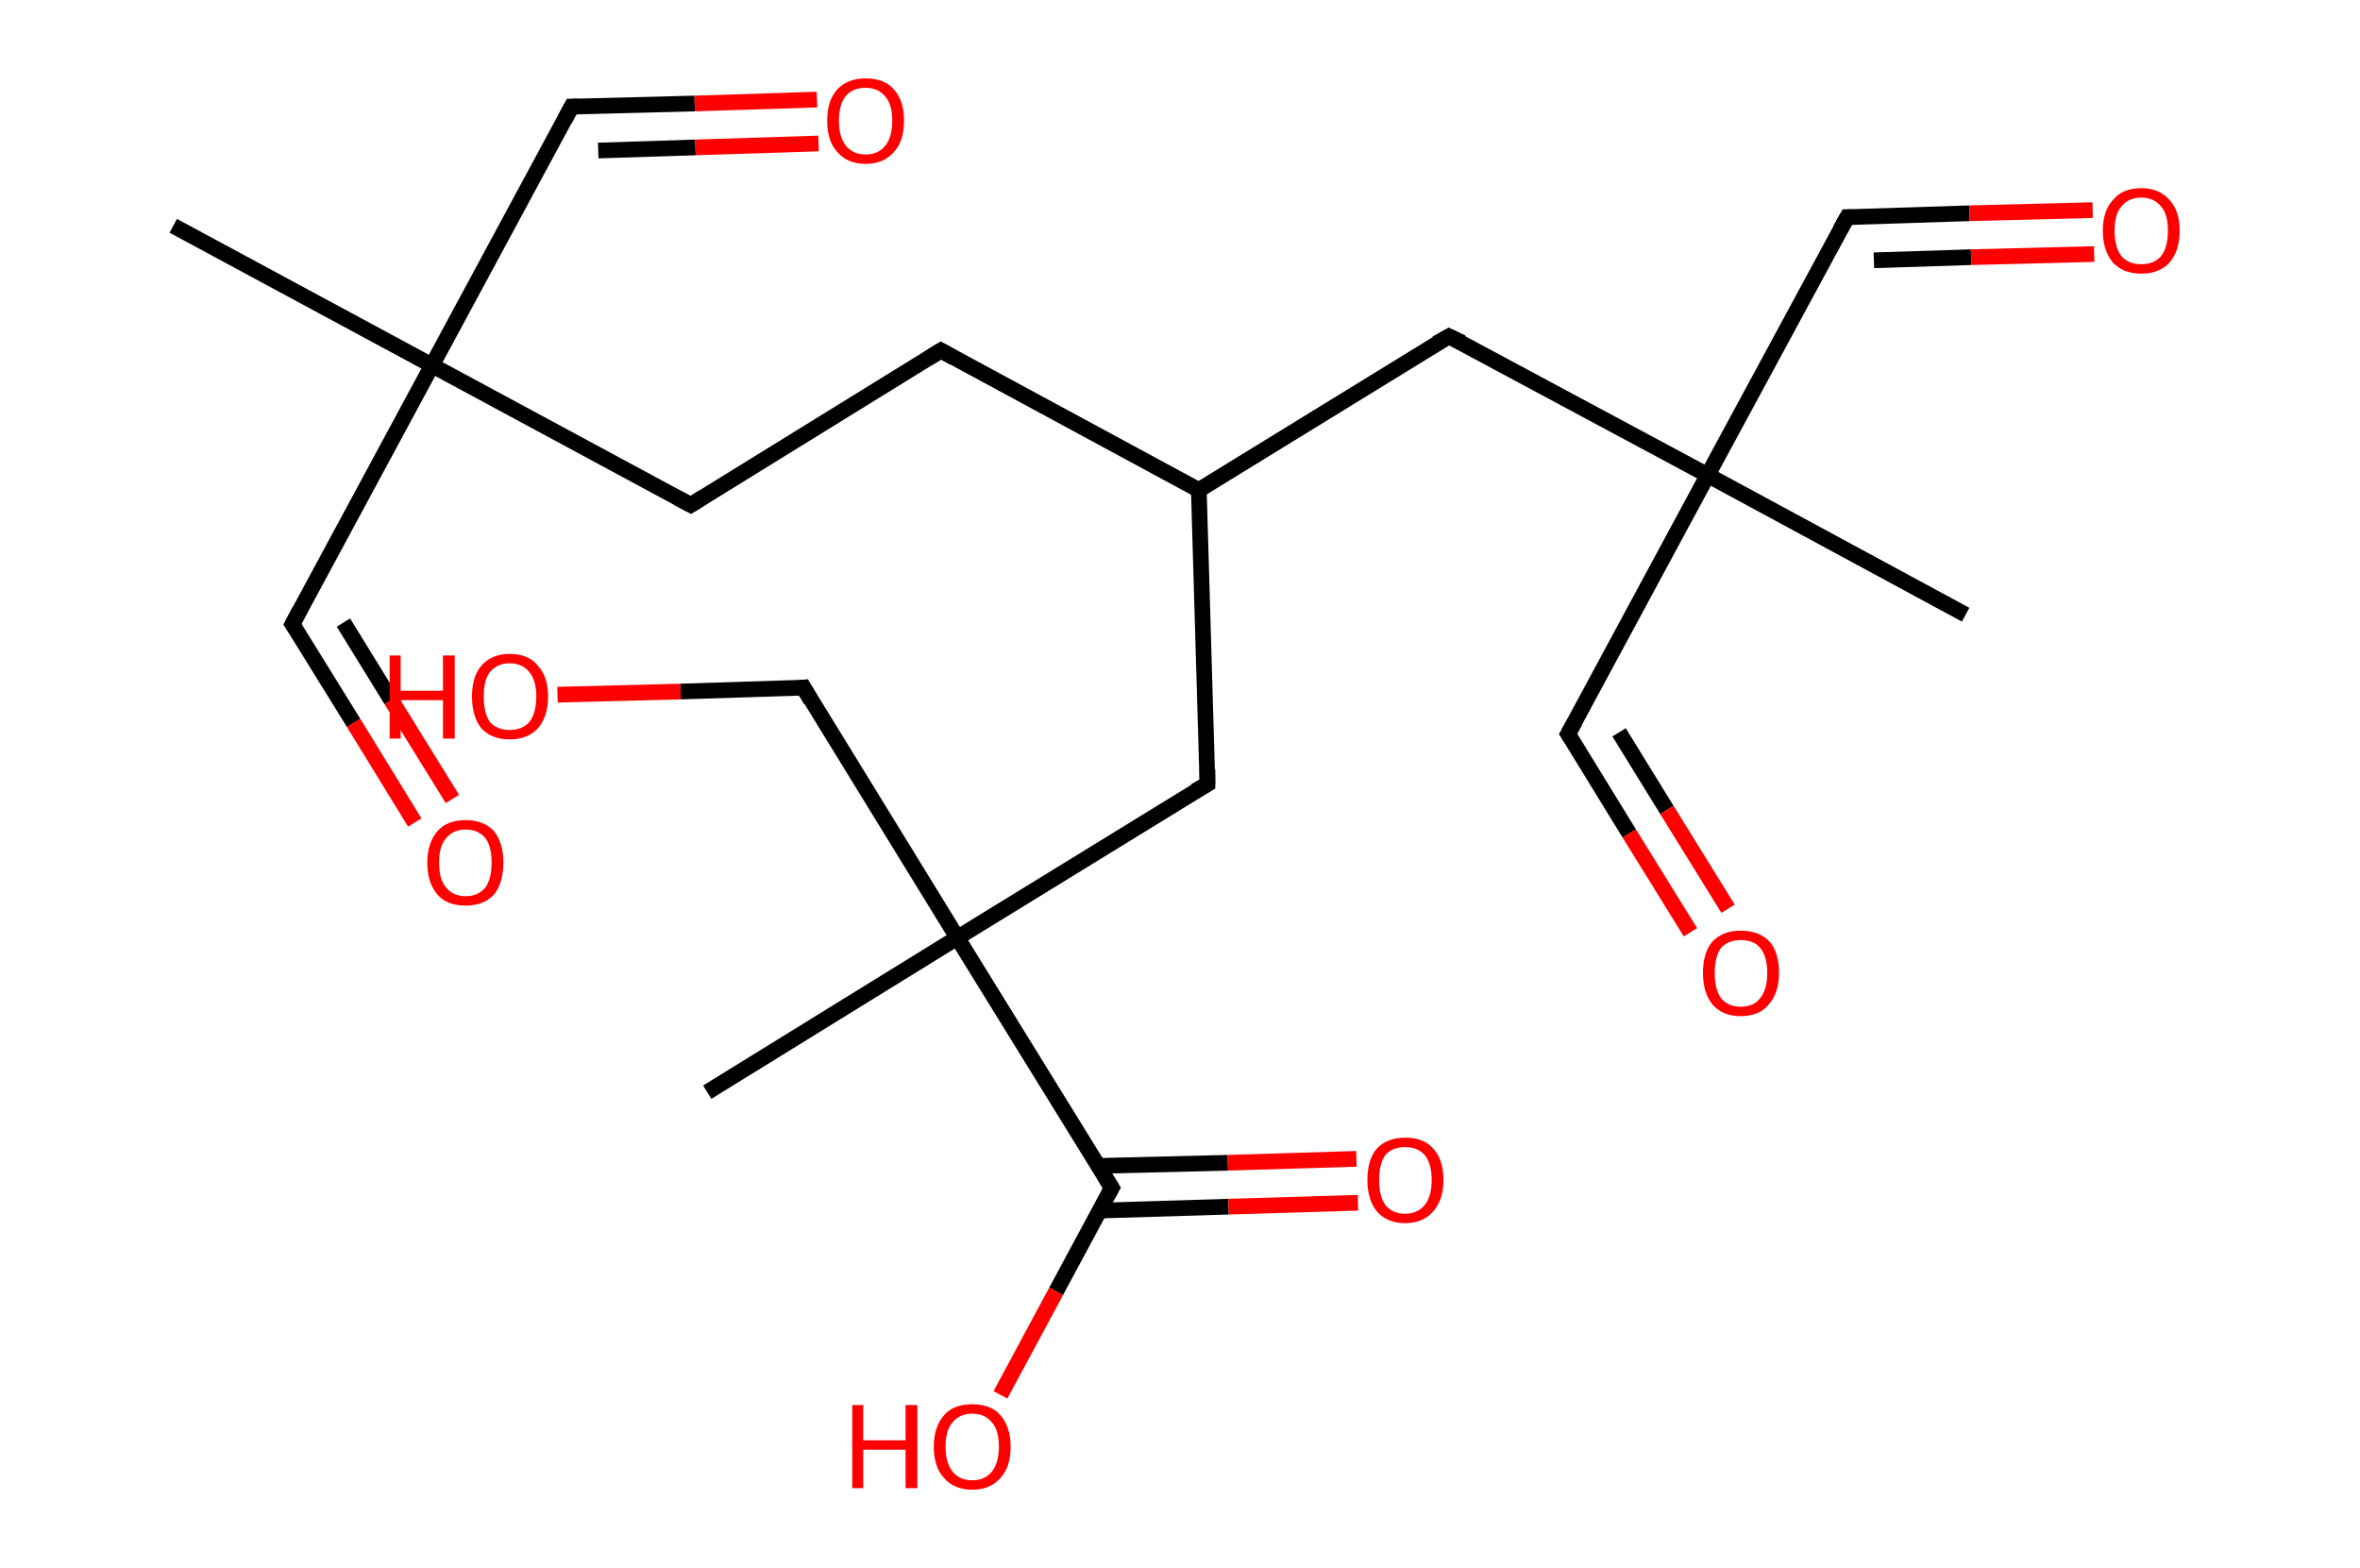 <?xml version='1.0' encoding='ASCII' standalone='yes'?>
<svg xmlns="http://www.w3.org/2000/svg" xmlns:rdkit="http://www.rdkit.org/xml" xmlns:xlink="http://www.w3.org/1999/xlink" version="1.1" baseProfile="full" xml:space="preserve" width="301px" height="200px" viewBox="0 0 301 200">
<!-- END OF HEADER -->
<rect style="opacity:1.0;fill:#FFFFFF;stroke:none" width="301.0" height="200.0" x="0.0" y="0.0"> </rect>
<path class="bond-0 atom-0 atom-1" d="M 22.1,28.8 L 55.1,46.6" style="fill:none;fill-rule:evenodd;stroke:#000000;stroke-width:2.0px;stroke-linecap:butt;stroke-linejoin:miter;stroke-opacity:1"/>
<path class="bond-1 atom-1 atom-2" d="M 55.1,46.6 L 37.3,79.6" style="fill:none;fill-rule:evenodd;stroke:#000000;stroke-width:2.0px;stroke-linecap:butt;stroke-linejoin:miter;stroke-opacity:1"/>
<path class="bond-2 atom-2 atom-3" d="M 37.3,79.6 L 45.1,92.2" style="fill:none;fill-rule:evenodd;stroke:#000000;stroke-width:2.0px;stroke-linecap:butt;stroke-linejoin:miter;stroke-opacity:1"/>
<path class="bond-2 atom-2 atom-3" d="M 45.1,92.2 L 52.9,104.9" style="fill:none;fill-rule:evenodd;stroke:#FF0000;stroke-width:2.0px;stroke-linecap:butt;stroke-linejoin:miter;stroke-opacity:1"/>
<path class="bond-2 atom-2 atom-3" d="M 43.8,79.4 L 49.9,89.3" style="fill:none;fill-rule:evenodd;stroke:#000000;stroke-width:2.0px;stroke-linecap:butt;stroke-linejoin:miter;stroke-opacity:1"/>
<path class="bond-2 atom-2 atom-3" d="M 49.9,89.3 L 57.7,101.9" style="fill:none;fill-rule:evenodd;stroke:#FF0000;stroke-width:2.0px;stroke-linecap:butt;stroke-linejoin:miter;stroke-opacity:1"/>
<path class="bond-3 atom-1 atom-4" d="M 55.1,46.6 L 72.9,13.6" style="fill:none;fill-rule:evenodd;stroke:#000000;stroke-width:2.0px;stroke-linecap:butt;stroke-linejoin:miter;stroke-opacity:1"/>
<path class="bond-4 atom-4 atom-5" d="M 72.9,13.6 L 88.6,13.2" style="fill:none;fill-rule:evenodd;stroke:#000000;stroke-width:2.0px;stroke-linecap:butt;stroke-linejoin:miter;stroke-opacity:1"/>
<path class="bond-4 atom-4 atom-5" d="M 88.6,13.2 L 104.2,12.7" style="fill:none;fill-rule:evenodd;stroke:#FF0000;stroke-width:2.0px;stroke-linecap:butt;stroke-linejoin:miter;stroke-opacity:1"/>
<path class="bond-4 atom-4 atom-5" d="M 76.3,19.2 L 88.7,18.8" style="fill:none;fill-rule:evenodd;stroke:#000000;stroke-width:2.0px;stroke-linecap:butt;stroke-linejoin:miter;stroke-opacity:1"/>
<path class="bond-4 atom-4 atom-5" d="M 88.7,18.8 L 104.4,18.3" style="fill:none;fill-rule:evenodd;stroke:#FF0000;stroke-width:2.0px;stroke-linecap:butt;stroke-linejoin:miter;stroke-opacity:1"/>
<path class="bond-5 atom-1 atom-6" d="M 55.1,46.6 L 88.1,64.4" style="fill:none;fill-rule:evenodd;stroke:#000000;stroke-width:2.0px;stroke-linecap:butt;stroke-linejoin:miter;stroke-opacity:1"/>
<path class="bond-6 atom-6 atom-7" d="M 88.1,64.4 L 120.0,44.7" style="fill:none;fill-rule:evenodd;stroke:#000000;stroke-width:2.0px;stroke-linecap:butt;stroke-linejoin:miter;stroke-opacity:1"/>
<path class="bond-7 atom-7 atom-8" d="M 120.0,44.7 L 152.9,62.5" style="fill:none;fill-rule:evenodd;stroke:#000000;stroke-width:2.0px;stroke-linecap:butt;stroke-linejoin:miter;stroke-opacity:1"/>
<path class="bond-8 atom-8 atom-9" d="M 152.9,62.5 L 184.8,42.9" style="fill:none;fill-rule:evenodd;stroke:#000000;stroke-width:2.0px;stroke-linecap:butt;stroke-linejoin:miter;stroke-opacity:1"/>
<path class="bond-9 atom-9 atom-10" d="M 184.8,42.9 L 217.8,60.6" style="fill:none;fill-rule:evenodd;stroke:#000000;stroke-width:2.0px;stroke-linecap:butt;stroke-linejoin:miter;stroke-opacity:1"/>
<path class="bond-10 atom-10 atom-11" d="M 217.8,60.6 L 250.7,78.4" style="fill:none;fill-rule:evenodd;stroke:#000000;stroke-width:2.0px;stroke-linecap:butt;stroke-linejoin:miter;stroke-opacity:1"/>
<path class="bond-11 atom-10 atom-12" d="M 217.8,60.6 L 200.0,93.6" style="fill:none;fill-rule:evenodd;stroke:#000000;stroke-width:2.0px;stroke-linecap:butt;stroke-linejoin:miter;stroke-opacity:1"/>
<path class="bond-12 atom-12 atom-13" d="M 200.0,93.6 L 207.8,106.3" style="fill:none;fill-rule:evenodd;stroke:#000000;stroke-width:2.0px;stroke-linecap:butt;stroke-linejoin:miter;stroke-opacity:1"/>
<path class="bond-12 atom-12 atom-13" d="M 207.8,106.3 L 215.6,118.9" style="fill:none;fill-rule:evenodd;stroke:#FF0000;stroke-width:2.0px;stroke-linecap:butt;stroke-linejoin:miter;stroke-opacity:1"/>
<path class="bond-12 atom-12 atom-13" d="M 206.5,93.4 L 212.6,103.3" style="fill:none;fill-rule:evenodd;stroke:#000000;stroke-width:2.0px;stroke-linecap:butt;stroke-linejoin:miter;stroke-opacity:1"/>
<path class="bond-12 atom-12 atom-13" d="M 212.6,103.3 L 220.4,115.9" style="fill:none;fill-rule:evenodd;stroke:#FF0000;stroke-width:2.0px;stroke-linecap:butt;stroke-linejoin:miter;stroke-opacity:1"/>
<path class="bond-13 atom-10 atom-14" d="M 217.8,60.6 L 235.6,27.7" style="fill:none;fill-rule:evenodd;stroke:#000000;stroke-width:2.0px;stroke-linecap:butt;stroke-linejoin:miter;stroke-opacity:1"/>
<path class="bond-14 atom-14 atom-15" d="M 235.6,27.7 L 251.2,27.2" style="fill:none;fill-rule:evenodd;stroke:#000000;stroke-width:2.0px;stroke-linecap:butt;stroke-linejoin:miter;stroke-opacity:1"/>
<path class="bond-14 atom-14 atom-15" d="M 251.2,27.2 L 266.9,26.8" style="fill:none;fill-rule:evenodd;stroke:#FF0000;stroke-width:2.0px;stroke-linecap:butt;stroke-linejoin:miter;stroke-opacity:1"/>
<path class="bond-14 atom-14 atom-15" d="M 239.0,33.2 L 251.4,32.8" style="fill:none;fill-rule:evenodd;stroke:#000000;stroke-width:2.0px;stroke-linecap:butt;stroke-linejoin:miter;stroke-opacity:1"/>
<path class="bond-14 atom-14 atom-15" d="M 251.4,32.8 L 267.1,32.4" style="fill:none;fill-rule:evenodd;stroke:#FF0000;stroke-width:2.0px;stroke-linecap:butt;stroke-linejoin:miter;stroke-opacity:1"/>
<path class="bond-15 atom-8 atom-16" d="M 152.9,62.5 L 154.0,100.0" style="fill:none;fill-rule:evenodd;stroke:#000000;stroke-width:2.0px;stroke-linecap:butt;stroke-linejoin:miter;stroke-opacity:1"/>
<path class="bond-16 atom-16 atom-17" d="M 154.0,100.0 L 122.1,119.6" style="fill:none;fill-rule:evenodd;stroke:#000000;stroke-width:2.0px;stroke-linecap:butt;stroke-linejoin:miter;stroke-opacity:1"/>
<path class="bond-17 atom-17 atom-18" d="M 122.1,119.6 L 90.2,139.3" style="fill:none;fill-rule:evenodd;stroke:#000000;stroke-width:2.0px;stroke-linecap:butt;stroke-linejoin:miter;stroke-opacity:1"/>
<path class="bond-18 atom-17 atom-19" d="M 122.1,119.6 L 102.5,87.7" style="fill:none;fill-rule:evenodd;stroke:#000000;stroke-width:2.0px;stroke-linecap:butt;stroke-linejoin:miter;stroke-opacity:1"/>
<path class="bond-19 atom-19 atom-20" d="M 102.5,87.7 L 86.8,88.2" style="fill:none;fill-rule:evenodd;stroke:#000000;stroke-width:2.0px;stroke-linecap:butt;stroke-linejoin:miter;stroke-opacity:1"/>
<path class="bond-19 atom-19 atom-20" d="M 86.8,88.2 L 71.1,88.6" style="fill:none;fill-rule:evenodd;stroke:#FF0000;stroke-width:2.0px;stroke-linecap:butt;stroke-linejoin:miter;stroke-opacity:1"/>
<path class="bond-20 atom-17 atom-21" d="M 122.1,119.6 L 141.8,151.5" style="fill:none;fill-rule:evenodd;stroke:#000000;stroke-width:2.0px;stroke-linecap:butt;stroke-linejoin:miter;stroke-opacity:1"/>
<path class="bond-21 atom-21 atom-22" d="M 140.2,154.4 L 156.7,153.9" style="fill:none;fill-rule:evenodd;stroke:#000000;stroke-width:2.0px;stroke-linecap:butt;stroke-linejoin:miter;stroke-opacity:1"/>
<path class="bond-21 atom-21 atom-22" d="M 156.7,153.9 L 173.2,153.4" style="fill:none;fill-rule:evenodd;stroke:#FF0000;stroke-width:2.0px;stroke-linecap:butt;stroke-linejoin:miter;stroke-opacity:1"/>
<path class="bond-21 atom-21 atom-22" d="M 140.1,148.7 L 156.6,148.3" style="fill:none;fill-rule:evenodd;stroke:#000000;stroke-width:2.0px;stroke-linecap:butt;stroke-linejoin:miter;stroke-opacity:1"/>
<path class="bond-21 atom-21 atom-22" d="M 156.6,148.3 L 173.0,147.8" style="fill:none;fill-rule:evenodd;stroke:#FF0000;stroke-width:2.0px;stroke-linecap:butt;stroke-linejoin:miter;stroke-opacity:1"/>
<path class="bond-22 atom-21 atom-23" d="M 141.8,151.5 L 134.7,164.7" style="fill:none;fill-rule:evenodd;stroke:#000000;stroke-width:2.0px;stroke-linecap:butt;stroke-linejoin:miter;stroke-opacity:1"/>
<path class="bond-22 atom-21 atom-23" d="M 134.7,164.7 L 127.6,177.9" style="fill:none;fill-rule:evenodd;stroke:#FF0000;stroke-width:2.0px;stroke-linecap:butt;stroke-linejoin:miter;stroke-opacity:1"/>
<path d="M 38.2,77.9 L 37.3,79.6 L 37.7,80.2" style="fill:none;stroke:#000000;stroke-width:2.0px;stroke-linecap:butt;stroke-linejoin:miter;stroke-opacity:1;"/>
<path d="M 72.0,15.3 L 72.9,13.6 L 73.7,13.6" style="fill:none;stroke:#000000;stroke-width:2.0px;stroke-linecap:butt;stroke-linejoin:miter;stroke-opacity:1;"/>
<path d="M 86.4,63.5 L 88.1,64.4 L 89.7,63.4" style="fill:none;stroke:#000000;stroke-width:2.0px;stroke-linecap:butt;stroke-linejoin:miter;stroke-opacity:1;"/>
<path d="M 118.4,45.7 L 120.0,44.7 L 121.6,45.6" style="fill:none;stroke:#000000;stroke-width:2.0px;stroke-linecap:butt;stroke-linejoin:miter;stroke-opacity:1;"/>
<path d="M 183.2,43.8 L 184.8,42.9 L 186.5,43.7" style="fill:none;stroke:#000000;stroke-width:2.0px;stroke-linecap:butt;stroke-linejoin:miter;stroke-opacity:1;"/>
<path d="M 200.9,92.0 L 200.0,93.6 L 200.4,94.2" style="fill:none;stroke:#000000;stroke-width:2.0px;stroke-linecap:butt;stroke-linejoin:miter;stroke-opacity:1;"/>
<path d="M 234.7,29.3 L 235.6,27.7 L 236.3,27.7" style="fill:none;stroke:#000000;stroke-width:2.0px;stroke-linecap:butt;stroke-linejoin:miter;stroke-opacity:1;"/>
<path d="M 154.0,98.1 L 154.0,100.0 L 152.4,100.9" style="fill:none;stroke:#000000;stroke-width:2.0px;stroke-linecap:butt;stroke-linejoin:miter;stroke-opacity:1;"/>
<path d="M 103.4,89.3 L 102.5,87.7 L 101.7,87.8" style="fill:none;stroke:#000000;stroke-width:2.0px;stroke-linecap:butt;stroke-linejoin:miter;stroke-opacity:1;"/>
<path d="M 140.8,149.9 L 141.8,151.5 L 141.4,152.2" style="fill:none;stroke:#000000;stroke-width:2.0px;stroke-linecap:butt;stroke-linejoin:miter;stroke-opacity:1;"/>
<path class="atom-3" d="M 54.5 110.0 Q 54.5 107.5, 55.8 106.0 Q 57.0 104.6, 59.4 104.6 Q 61.7 104.6, 63.0 106.0 Q 64.2 107.5, 64.2 110.0 Q 64.2 112.6, 63.0 114.1 Q 61.7 115.5, 59.4 115.5 Q 57.0 115.5, 55.8 114.1 Q 54.5 112.6, 54.5 110.0 M 59.4 114.3 Q 61.0 114.3, 61.9 113.2 Q 62.7 112.1, 62.7 110.0 Q 62.7 107.9, 61.9 106.9 Q 61.0 105.8, 59.4 105.8 Q 57.8 105.8, 56.9 106.9 Q 56.0 107.9, 56.0 110.0 Q 56.0 112.2, 56.9 113.2 Q 57.8 114.3, 59.4 114.3 " fill="#FF0000"/>
<path class="atom-5" d="M 105.5 15.4 Q 105.5 12.8, 106.8 11.4 Q 108.1 10.0, 110.4 10.0 Q 112.8 10.0, 114.0 11.4 Q 115.3 12.8, 115.3 15.4 Q 115.3 18.0, 114.0 19.4 Q 112.7 20.9, 110.4 20.9 Q 108.1 20.9, 106.8 19.4 Q 105.5 18.0, 105.5 15.4 M 110.4 19.7 Q 112.0 19.7, 112.9 18.6 Q 113.8 17.5, 113.8 15.4 Q 113.8 13.3, 112.9 12.3 Q 112.0 11.2, 110.4 11.2 Q 108.8 11.2, 107.9 12.2 Q 107.0 13.3, 107.0 15.4 Q 107.0 17.5, 107.9 18.6 Q 108.8 19.7, 110.4 19.7 " fill="#FF0000"/>
<path class="atom-13" d="M 217.2 124.1 Q 217.2 121.5, 218.4 120.1 Q 219.7 118.7, 222.0 118.7 Q 224.4 118.7, 225.7 120.1 Q 226.9 121.5, 226.9 124.1 Q 226.9 126.6, 225.6 128.1 Q 224.4 129.6, 222.0 129.6 Q 219.7 129.6, 218.4 128.1 Q 217.2 126.6, 217.2 124.1 M 222.0 128.4 Q 223.7 128.4, 224.5 127.3 Q 225.4 126.2, 225.4 124.1 Q 225.4 122.0, 224.5 120.9 Q 223.7 119.9, 222.0 119.9 Q 220.4 119.9, 219.5 120.9 Q 218.7 122.0, 218.7 124.1 Q 218.7 126.2, 219.5 127.3 Q 220.4 128.4, 222.0 128.4 " fill="#FF0000"/>
<path class="atom-15" d="M 268.2 29.4 Q 268.2 26.9, 269.5 25.5 Q 270.7 24.0, 273.1 24.0 Q 275.4 24.0, 276.7 25.5 Q 278.0 26.9, 278.0 29.4 Q 278.0 32.0, 276.7 33.5 Q 275.4 34.9, 273.1 34.9 Q 270.8 34.9, 269.5 33.5 Q 268.2 32.0, 268.2 29.4 M 273.1 33.7 Q 274.7 33.7, 275.6 32.7 Q 276.5 31.6, 276.5 29.4 Q 276.5 27.3, 275.6 26.3 Q 274.7 25.2, 273.1 25.2 Q 271.5 25.2, 270.6 26.3 Q 269.7 27.3, 269.7 29.4 Q 269.7 31.6, 270.6 32.7 Q 271.5 33.7, 273.1 33.7 " fill="#FF0000"/>
<path class="atom-20" d="M 49.7 83.6 L 51.1 83.6 L 51.1 88.1 L 56.5 88.1 L 56.5 83.6 L 58.0 83.6 L 58.0 94.2 L 56.5 94.2 L 56.5 89.3 L 51.1 89.3 L 51.1 94.2 L 49.7 94.2 L 49.7 83.6 " fill="#FF0000"/>
<path class="atom-20" d="M 60.2 88.8 Q 60.2 86.3, 61.4 84.9 Q 62.7 83.4, 65.0 83.4 Q 67.4 83.4, 68.6 84.9 Q 69.9 86.3, 69.9 88.8 Q 69.9 91.4, 68.6 92.9 Q 67.3 94.3, 65.0 94.3 Q 62.7 94.3, 61.4 92.9 Q 60.2 91.4, 60.2 88.8 M 65.0 93.1 Q 66.6 93.1, 67.5 92.1 Q 68.4 91.0, 68.4 88.8 Q 68.4 86.8, 67.5 85.7 Q 66.6 84.6, 65.0 84.6 Q 63.4 84.6, 62.5 85.7 Q 61.7 86.7, 61.7 88.8 Q 61.7 91.0, 62.5 92.1 Q 63.4 93.1, 65.0 93.1 " fill="#FF0000"/>
<path class="atom-22" d="M 174.4 150.5 Q 174.4 147.9, 175.6 146.5 Q 176.9 145.1, 179.2 145.1 Q 181.6 145.1, 182.8 146.5 Q 184.1 147.9, 184.1 150.5 Q 184.1 153.0, 182.8 154.5 Q 181.5 156.0, 179.2 156.0 Q 176.9 156.0, 175.6 154.5 Q 174.4 153.0, 174.4 150.5 M 179.2 154.8 Q 180.8 154.8, 181.7 153.7 Q 182.6 152.6, 182.6 150.5 Q 182.6 148.4, 181.7 147.3 Q 180.8 146.3, 179.2 146.3 Q 177.6 146.3, 176.7 147.3 Q 175.9 148.4, 175.9 150.5 Q 175.9 152.6, 176.7 153.7 Q 177.6 154.8, 179.2 154.8 " fill="#FF0000"/>
<path class="atom-23" d="M 108.7 179.2 L 110.1 179.2 L 110.1 183.7 L 115.5 183.7 L 115.5 179.2 L 117.0 179.2 L 117.0 189.8 L 115.5 189.8 L 115.5 184.9 L 110.1 184.9 L 110.1 189.8 L 108.7 189.8 L 108.7 179.2 " fill="#FF0000"/>
<path class="atom-23" d="M 119.1 184.5 Q 119.1 182.0, 120.4 180.5 Q 121.6 179.1, 124.0 179.1 Q 126.4 179.1, 127.6 180.5 Q 128.9 182.0, 128.9 184.5 Q 128.9 187.1, 127.6 188.5 Q 126.3 190.0, 124.0 190.0 Q 121.7 190.0, 120.4 188.5 Q 119.1 187.1, 119.1 184.5 M 124.0 188.8 Q 125.6 188.8, 126.5 187.7 Q 127.4 186.6, 127.4 184.5 Q 127.4 182.4, 126.5 181.4 Q 125.6 180.3, 124.0 180.3 Q 122.4 180.3, 121.5 181.4 Q 120.6 182.4, 120.6 184.5 Q 120.6 186.6, 121.5 187.7 Q 122.4 188.8, 124.0 188.8 " fill="#FF0000"/>
</svg>
